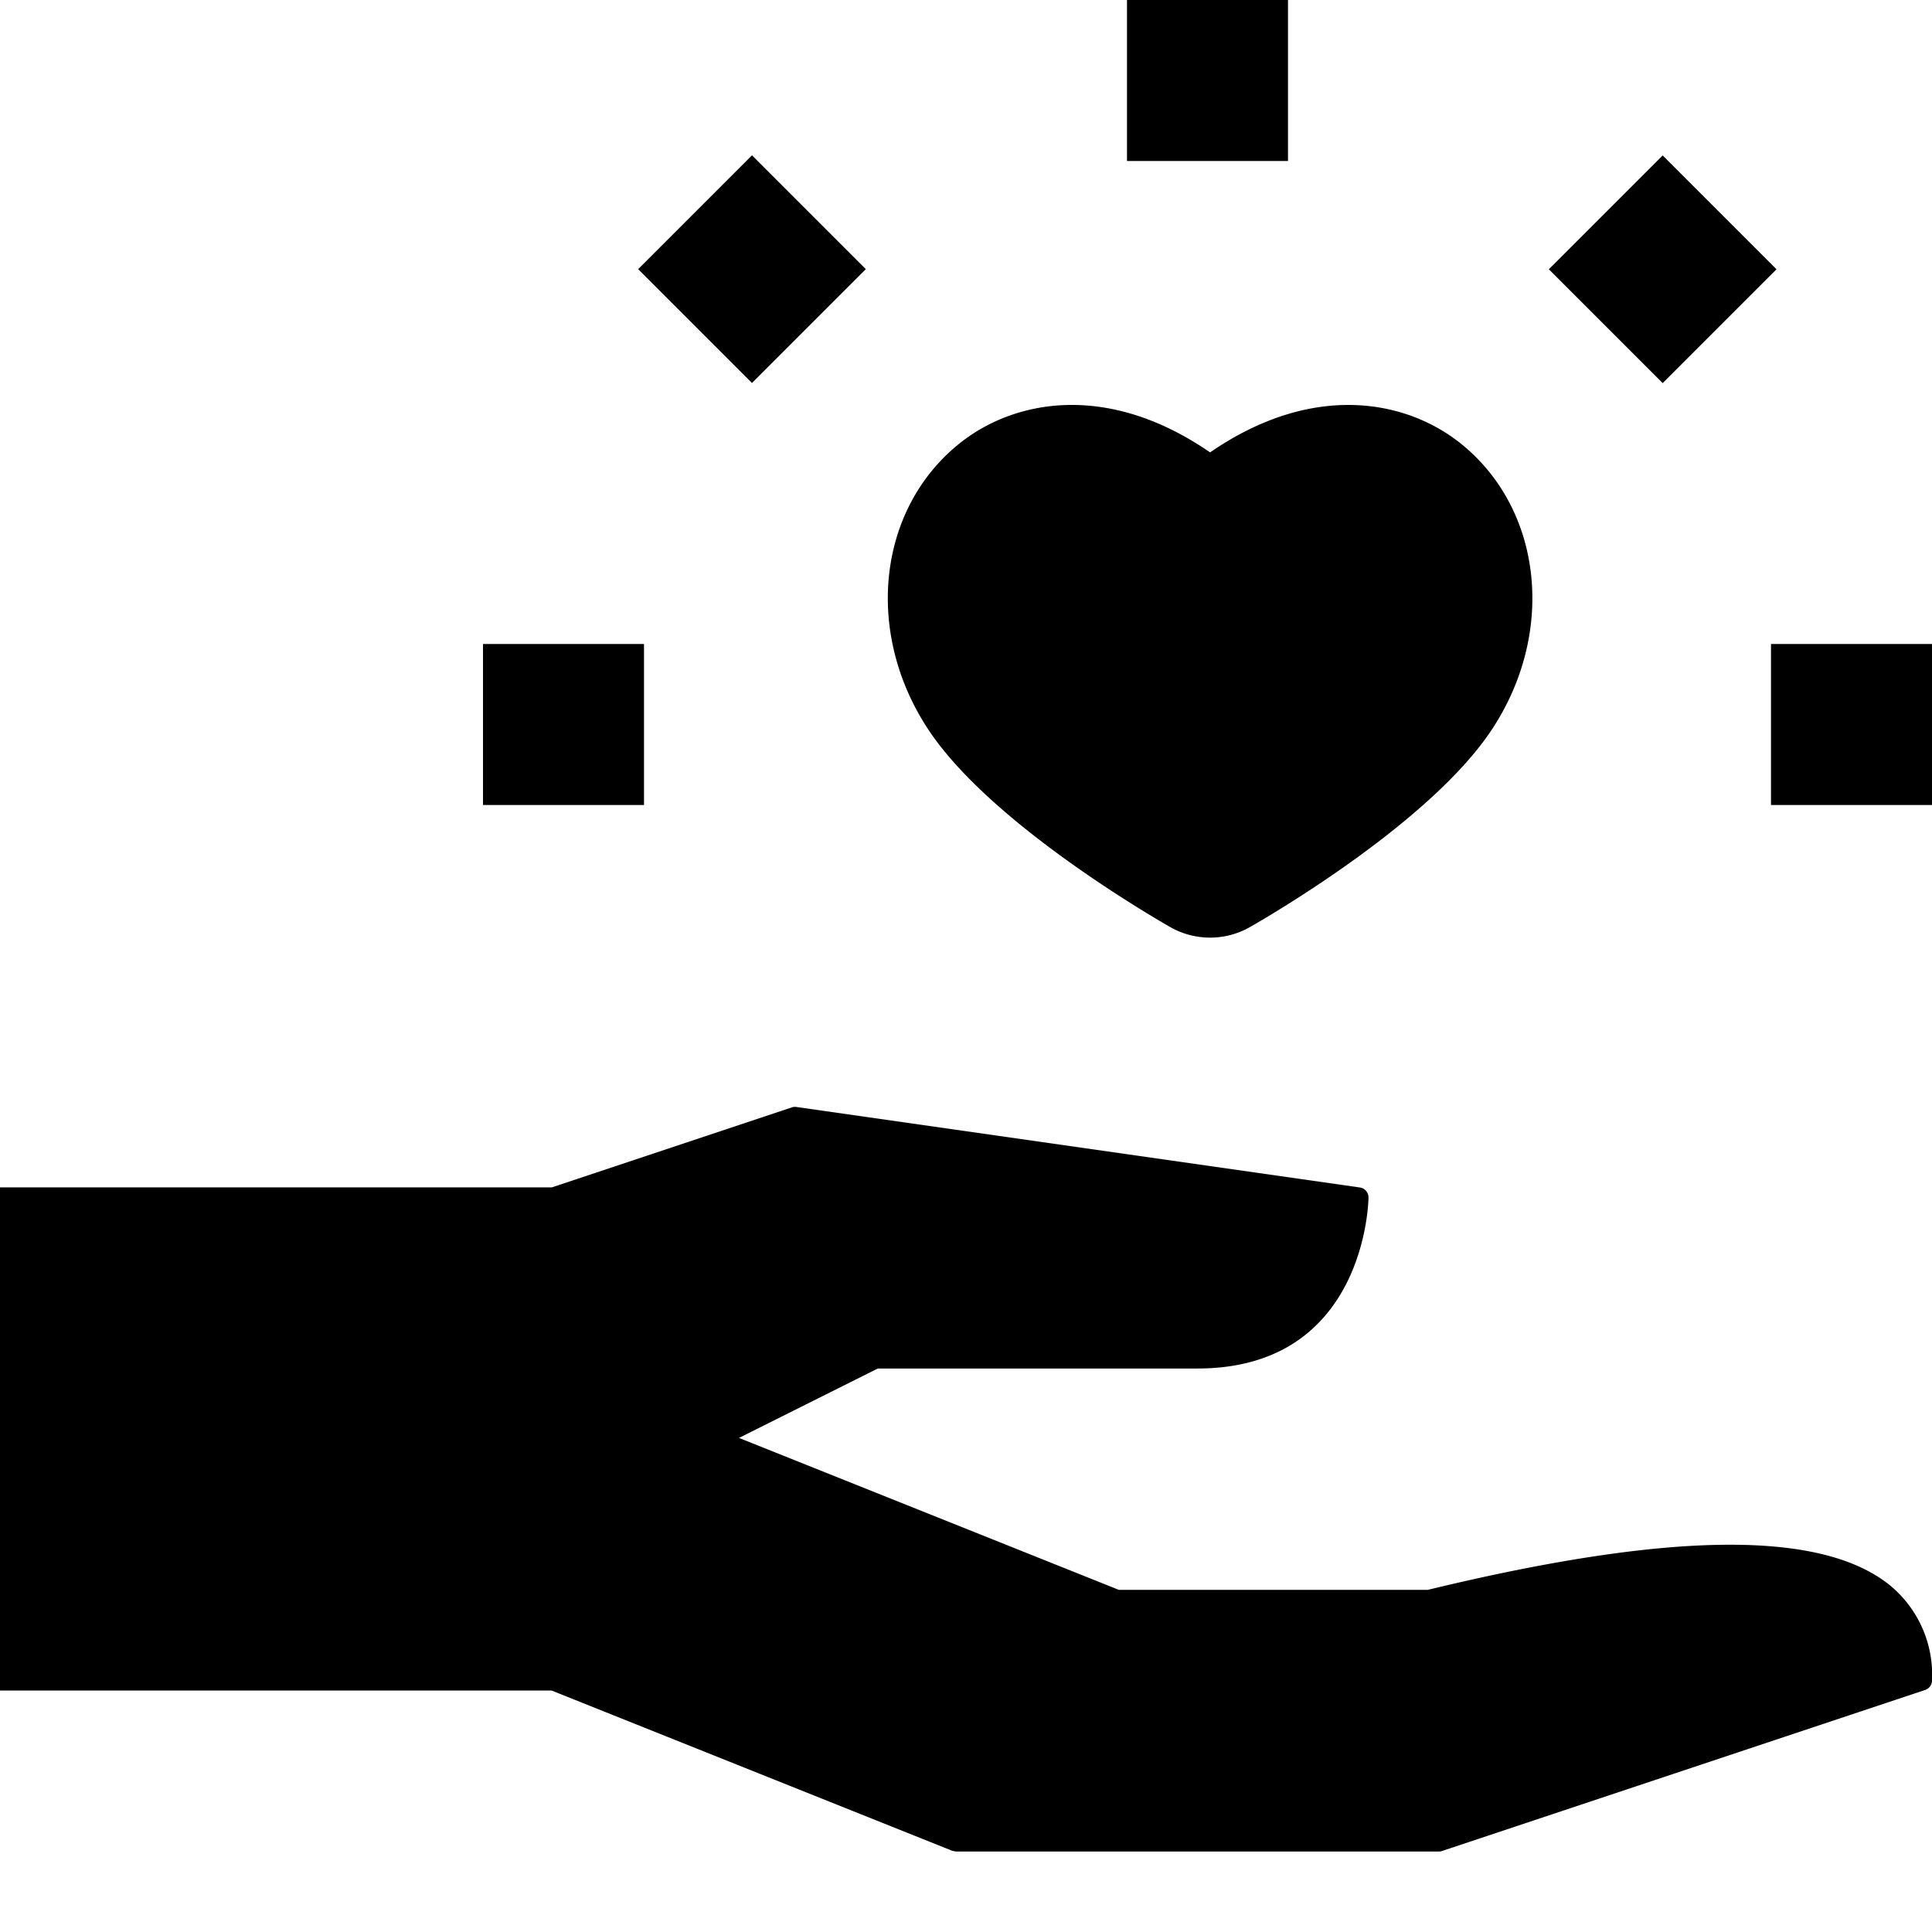 <svg height="512" viewBox="0 0 192 192" width="512" xmlns="http://www.w3.org/2000/svg"><g id="_18-supportive" data-name="18-supportive"><g id="Glyph"><path d="m187.691 157.443c-6.889-5.417-21.873-5.235-45.81.557h-30.689l-37.753-15.1 13.8-6.9h31.761c16.806 0 17-16.83 17-17a1 1 0 0 0 -.858-.99l-56-8a.973.973 0 0 0 -.458.042l-23.846 7.948h-54.838v50h54.808l39.82 15.929.372.071h48a.984.984 0 0 0 .314-.051l48-16a1 1 0 0 0 .686-.949 11.5 11.5 0 0 0 -4.309-9.557z"/><path d="m176 64h16v16h-16z"/><path d="m157.254 18.745h16.001v16.001h-16.001z" transform="matrix(.707 -.707 .707 .707 29.49 124.686)"/><path d="m112 0h16v16h-16z"/><path d="m66.745 18.745h16v16h-16z" transform="matrix(.707 -.707 .707 .707 2.979 60.683)"/><path d="m48 64h16v16h-16z"/><path d="m116.3 92.133a8 8 0 0 0 7.914 0c1.806-1.029 17.833-10.315 23.989-19.548 6.4-9.593 5.153-21.8-2.888-28.39-5.409-4.434-14.757-6.329-25.058.763-10.3-7.093-19.649-5.2-25.058-.763-8.042 6.593-9.283 18.8-2.888 28.39 6.16 9.232 22.189 18.515 23.989 19.548z"/></g></g></svg>